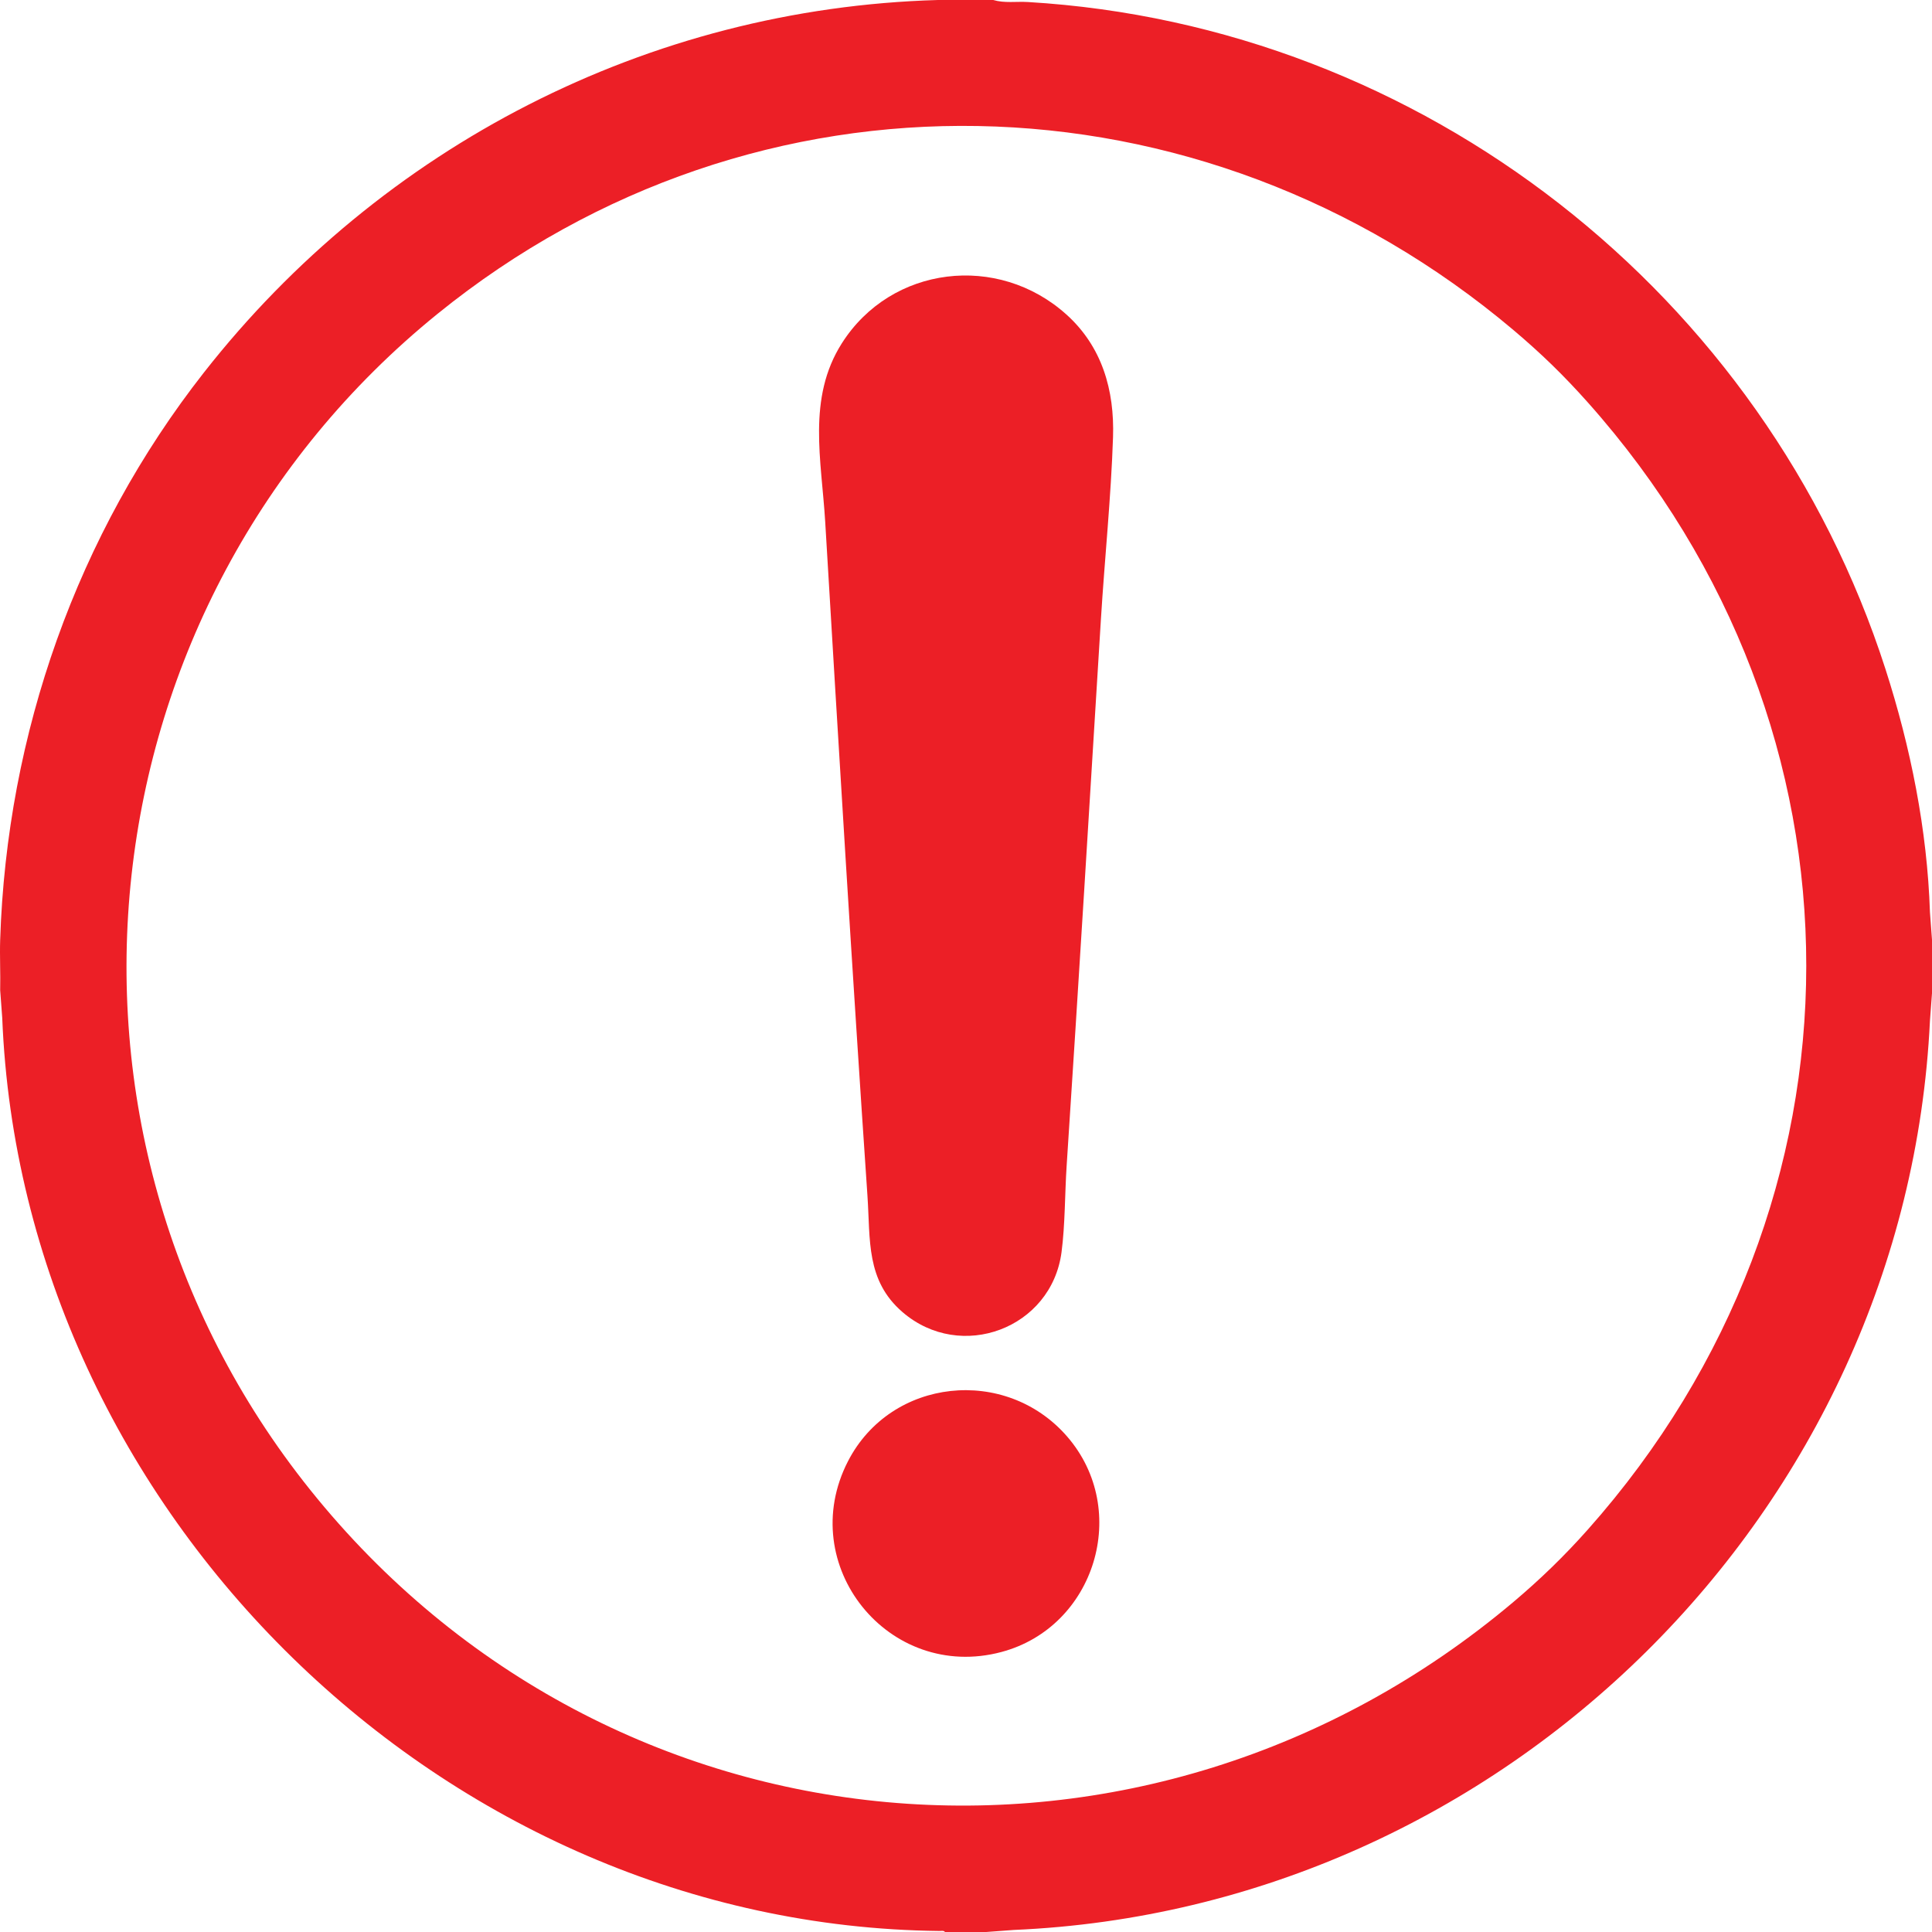 <?xml version="1.0" encoding="UTF-8"?>
<svg id="Layer_2" data-name="Layer 2" xmlns="http://www.w3.org/2000/svg" width="1920" height="1920" viewBox="0 0 1920 1920">
  <defs>
    <style>
      .cls-1 {
        fill: #ec1f26;
      }
    </style>
  </defs>
  <g id="Layer_1-2" data-name="Layer 1">
    <path class="cls-1" d="M987.08,0c11.21,3.31,23.03,1.33,34.49,2.01,392.2,23.31,732.33,290.57,852.14,662.78,25.07,77.89,41.54,159.72,44.25,241.75l2.04,27.46v53l-2.04,27.46c-23.46,487.07-423.82,882.6-910.42,903.5l-27.46,2.04h-41c-1.04-1.66-3.8-1-5.49-1.02C441.16,1913.83,21.81,1502.32,2.21,1011.46l-2.04-27.46c.4-16.63-.53-33.38,0-50,6.59-204.7,76.44-403.12,202.57-563.91C378.92,145.48,644.34,8.21,932.09,0h55ZM1504.04,328c-310.34-261.96-751.82-273.39-1069.38-15.98C79.8,599.67,21.15,1122.18,308.17,1480.47c298.2,372.25,831.88,418.52,1195.87,111.53,26.79-22.6,50.73-45.82,73.99-72,289-325.29,289.72-794.82,0-1120-23.98-26.92-46.44-48.74-73.99-72Z"/>
    <path class="cls-1" d="M1059.65,312.42c35.53,31.9,48.02,75.24,46.46,122.13-1.98,59.71-8.35,121.13-12.04,180.96-11.14,180.89-22.15,361.96-34.05,542.95-1.83,27.81-1.48,58.57-5.08,85.92-9.98,75.86-100.09,109.57-158.06,59.56-36.51-31.49-31.84-71.88-34.81-115.43-15.22-223.25-28.66-446.66-42-670-3.65-61.08-18.17-122.78,16.59-177.43,49.12-77.2,155.04-89.66,222.97-28.66Z"/>
    <path class="cls-1" d="M1060.49,1427.58c63.43,73.08,27.84,189.25-65.2,214.13-112.04,29.96-205.75-86.34-152.56-189.58,42.79-83.06,156.74-94.85,217.76-24.55Z"/>
  </g>
</svg>